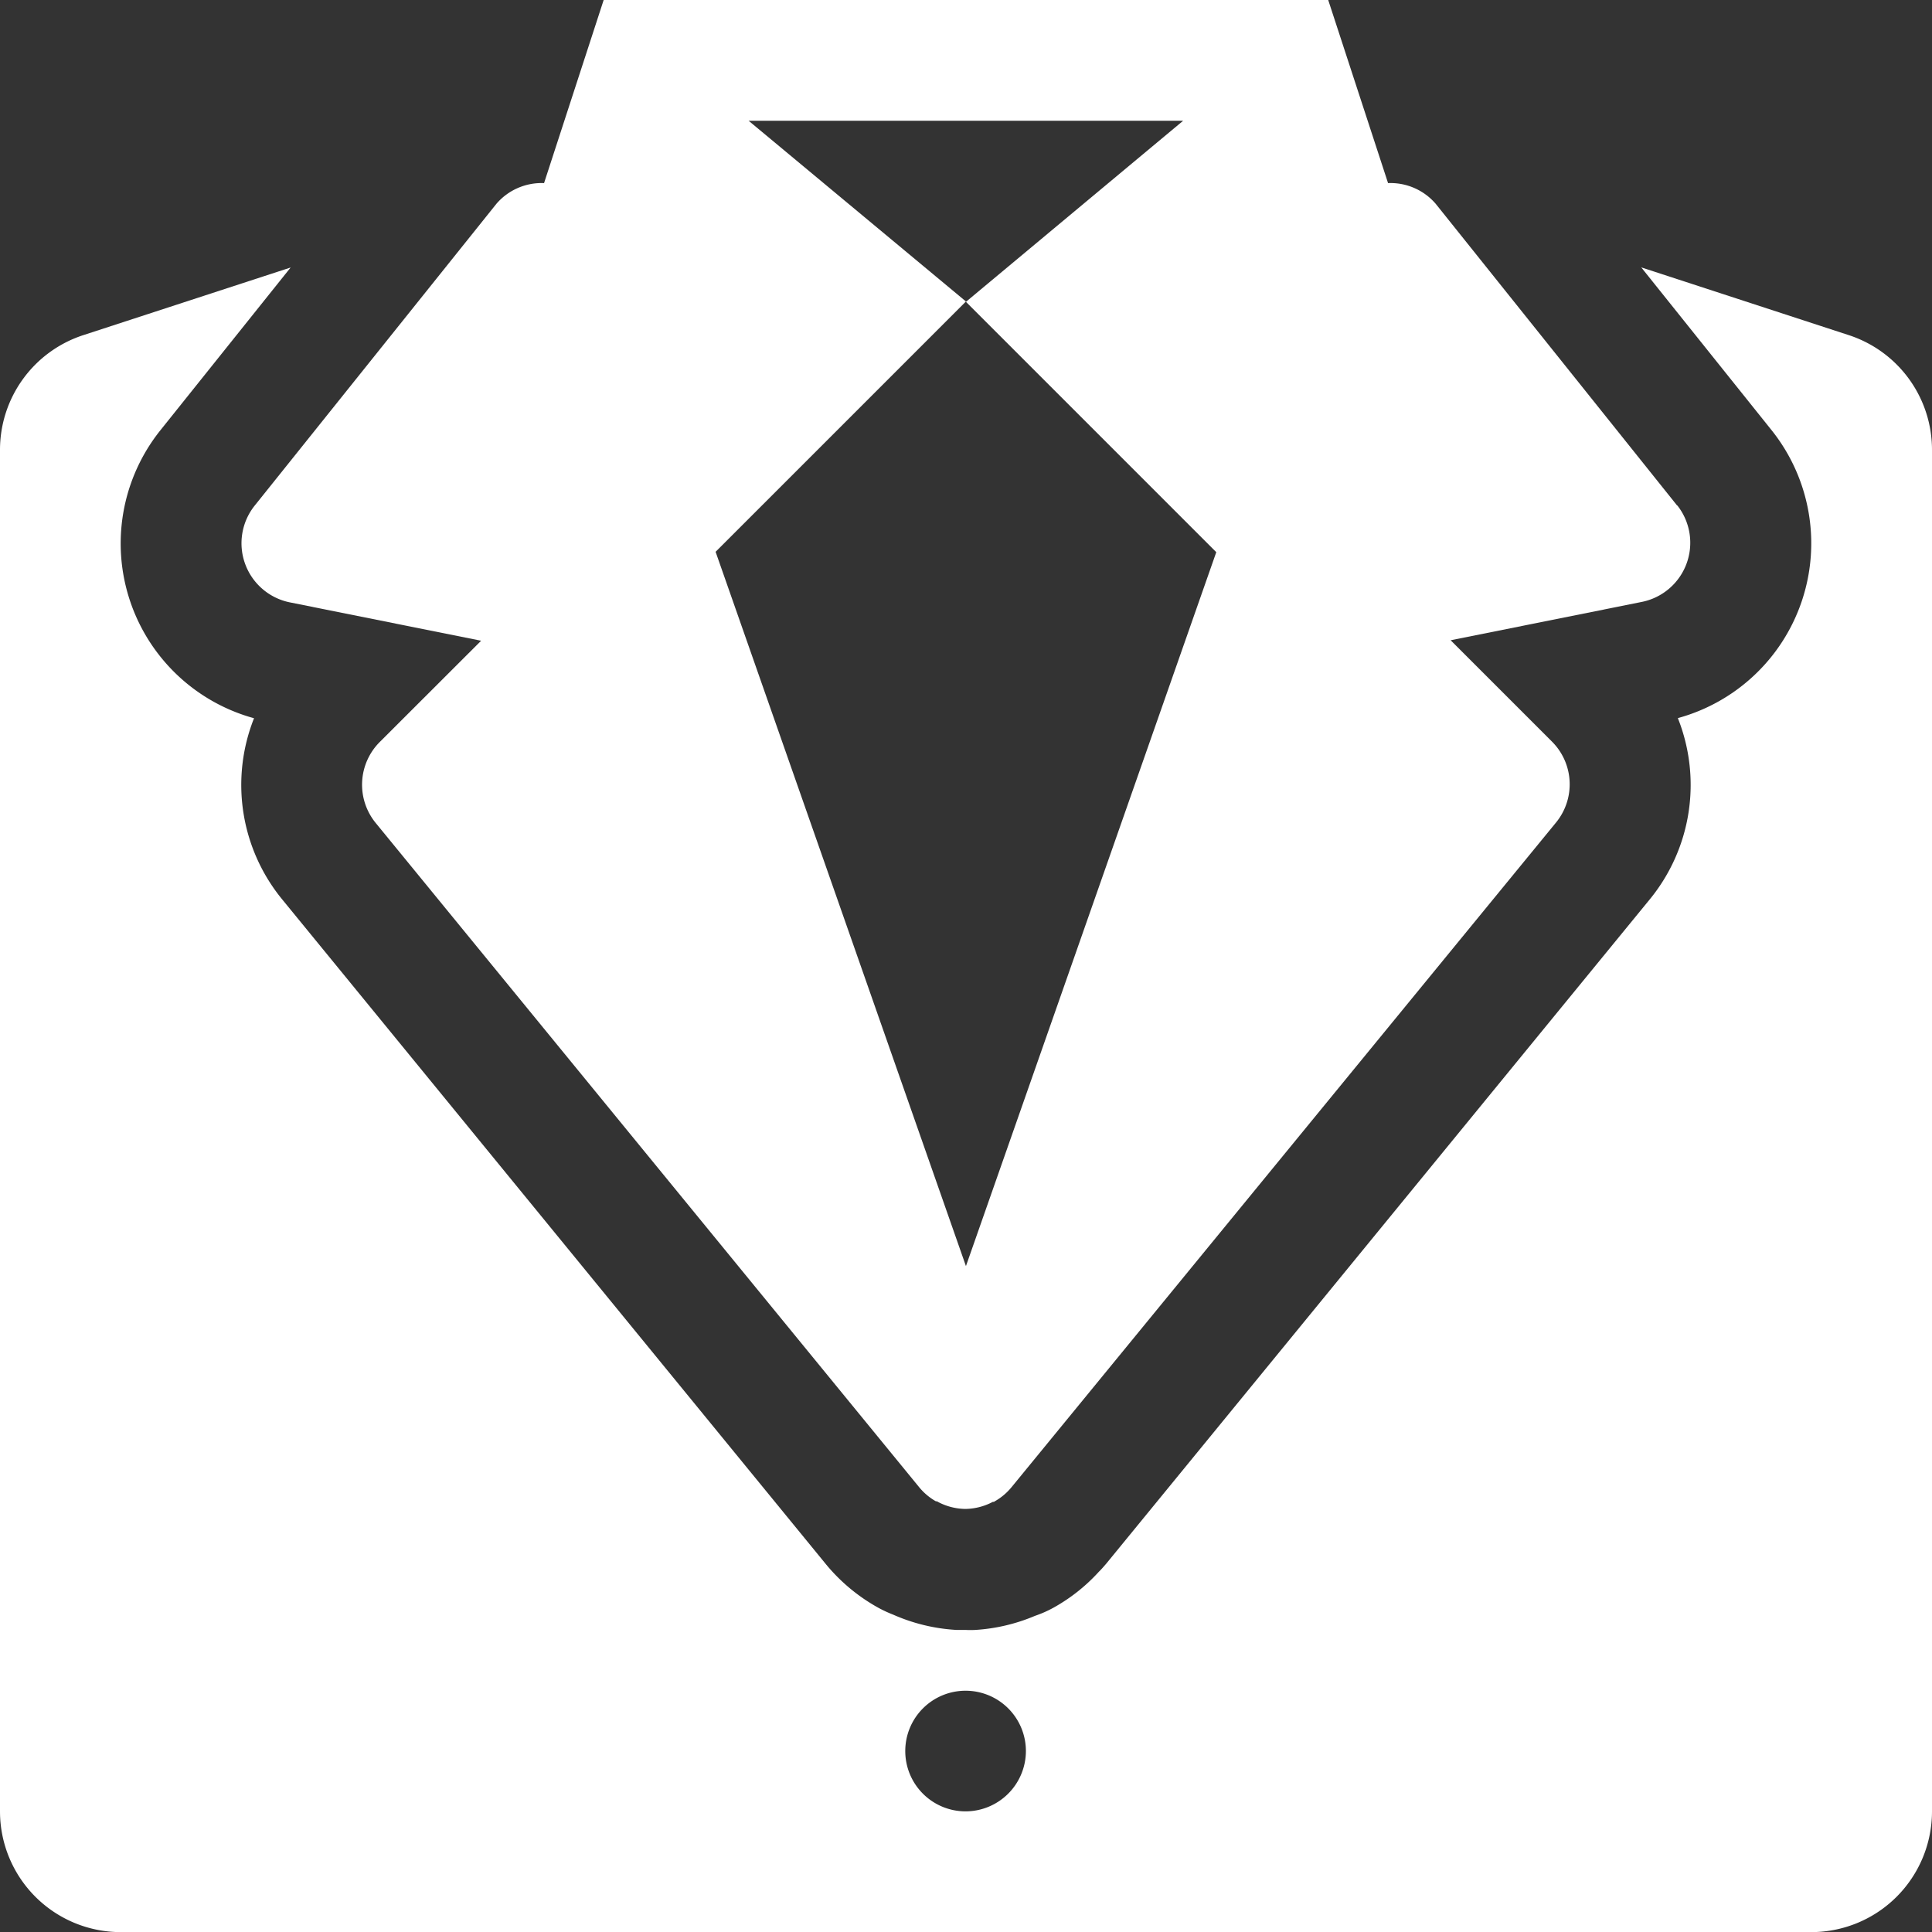 <svg id="_002-suit" data-name="002-suit" xmlns="http://www.w3.org/2000/svg" width="16.207" height="16.207" viewBox="0 0 16.207 16.207">
  <rect x="0" y="0" width="16.207" height="16.207" fill="#333333" stroke="none"/>
  <g id="Group_1497" data-name="Group 1497" transform="translate(0 2.243)">
    <g id="Group_1496" data-name="Group 1496">
      <path id="Path_1567" data-name="Path 1567" d="M15.508,71.416l-1.74-.568,1.092,1.364a1.52,1.52,0,0,1-.785,2.417,1.515,1.515,0,0,1-.236,1.521L9.28,81.722c-.02.023-.04.047-.062.068a1.491,1.491,0,0,1-.378.3.961.961,0,0,1-.158.07,1.522,1.522,0,0,1-.5.118.714.714,0,0,1-.081,0c-.026,0-.053,0-.078,0a1.526,1.526,0,0,1-.53-.128,1.072,1.072,0,0,1-.125-.058,1.527,1.527,0,0,1-.436-.361l0,0L2.369,76.152a1.515,1.515,0,0,1-.238-1.522,1.52,1.52,0,0,1-.786-2.415l1.093-1.366L.7,71.416a1.012,1.012,0,0,0-.7.963V83.8a1.013,1.013,0,0,0,1.013,1.013H15.194A1.013,1.013,0,0,0,16.207,83.8V72.38A1.012,1.012,0,0,0,15.508,71.416ZM8.1,83.8a.506.506,0,1,1,.506-.506A.507.507,0,0,1,8.1,83.8Z" transform="translate(0 -70.848)" fill="#fff"/>
    </g>
  </g>
  <g id="Group_1499" data-name="Group 1499" transform="translate(2.026)">
    <g id="Group_1498" data-name="Group 1498">
      <path id="Path_1568" data-name="Path 1568" d="M76.045,4.242,74.019,1.71a.5.5,0,0,0-.4-.174L73.117,0H67.039l-.5,1.536a.5.5,0,0,0-.4.174L64.111,4.242a.506.506,0,0,0,.3.812l1.6.321-.851.85a.507.507,0,0,0-.033.679l4.558,5.571,0,0a.5.5,0,0,0,.141.119c.005,0,.012,0,.017.005a.506.506,0,0,0,.226.059h.008a.506.506,0,0,0,.226-.059c.006,0,.012,0,.017-.005a.5.5,0,0,0,.141-.119l0,0L75.028,6.9a.506.506,0,0,0-.034-.679l-.85-.85,1.6-.321a.506.506,0,0,0,.3-.812Zm-5.967,6.379-2.1-5.992,2.1-2.1L68.255,1.013H71.9L70.078,2.532l2.1,2.1Z" transform="translate(-64.001)" fill="#fff"/>
    </g>
  </g>
</svg>
